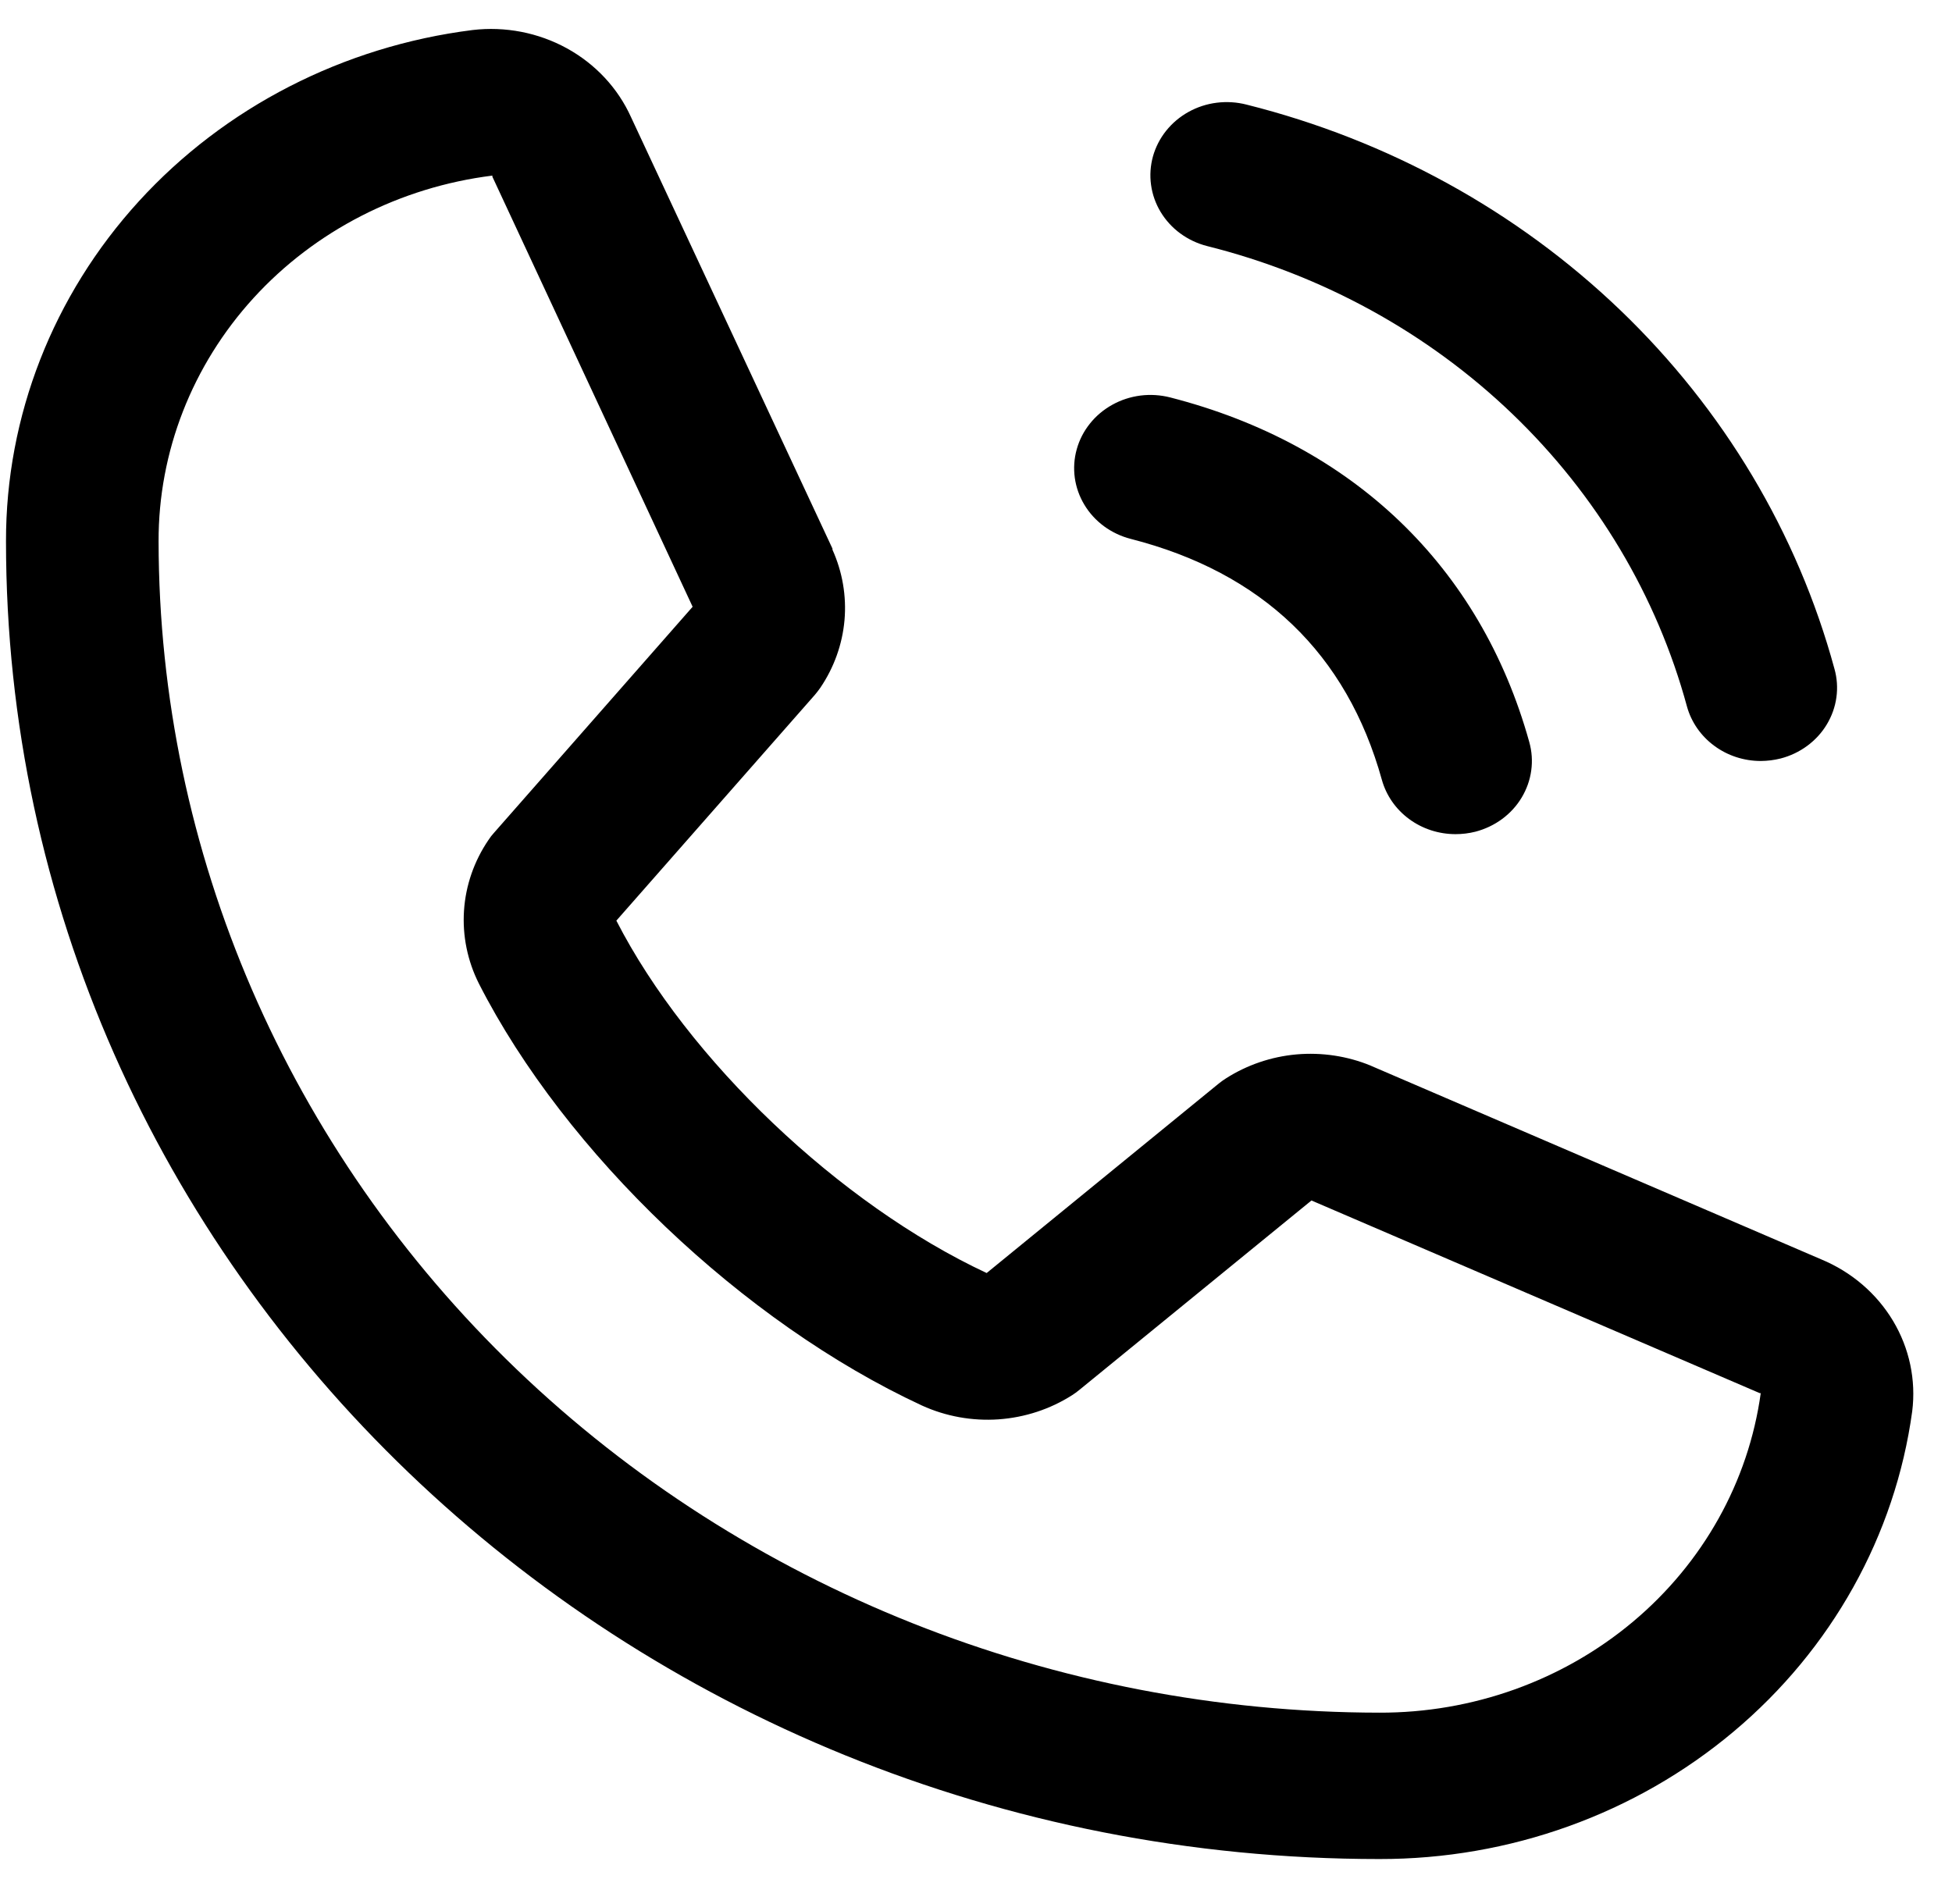 <svg width="41" height="40" viewBox="0 0 41 40" fill="none" xmlns="http://www.w3.org/2000/svg">
<path d="M24.217 3.285C24.272 3.09 24.366 2.907 24.494 2.747C24.622 2.587 24.782 2.452 24.964 2.351C25.146 2.25 25.347 2.184 25.556 2.158C25.765 2.132 25.977 2.145 26.18 2.197C29.151 2.941 31.861 4.432 34.032 6.515C36.203 8.599 37.756 11.2 38.531 14.051C38.586 14.246 38.6 14.45 38.572 14.65C38.545 14.85 38.476 15.043 38.371 15.218C38.266 15.393 38.126 15.546 37.959 15.669C37.792 15.792 37.601 15.883 37.398 15.935C37.262 15.969 37.123 15.986 36.983 15.987C36.63 15.987 36.286 15.875 36.007 15.668C35.727 15.462 35.525 15.172 35.434 14.845C34.802 12.517 33.535 10.394 31.763 8.693C29.991 6.992 27.778 5.776 25.353 5.169C25.149 5.117 24.959 5.027 24.791 4.904C24.624 4.782 24.484 4.628 24.378 4.453C24.273 4.278 24.204 4.085 24.177 3.885C24.149 3.684 24.163 3.481 24.217 3.285ZM23.75 11.321C26.513 12.028 28.288 13.732 29.025 16.383C29.116 16.71 29.317 17 29.597 17.206C29.877 17.413 30.22 17.524 30.573 17.524C30.713 17.524 30.852 17.507 30.988 17.473C31.191 17.42 31.382 17.33 31.549 17.207C31.716 17.084 31.856 16.931 31.961 16.756C32.066 16.581 32.135 16.388 32.162 16.188C32.19 15.987 32.176 15.784 32.121 15.589C31.096 11.905 28.416 9.333 24.578 8.349C24.374 8.297 24.162 8.284 23.954 8.31C23.745 8.337 23.544 8.402 23.362 8.504C23.18 8.605 23.02 8.739 22.892 8.9C22.764 9.06 22.67 9.243 22.616 9.438C22.561 9.633 22.548 9.837 22.575 10.037C22.603 10.237 22.671 10.43 22.777 10.605C22.882 10.78 23.022 10.933 23.189 11.056C23.357 11.179 23.547 11.269 23.75 11.321ZM40.164 29.651C39.807 32.256 38.474 34.647 36.414 36.377C34.354 38.108 31.708 39.06 28.971 39.055C13.066 39.055 0.126 26.637 0.126 11.373C0.121 8.746 1.113 6.206 2.916 4.229C4.719 2.253 7.211 0.973 9.925 0.631C10.611 0.55 11.306 0.685 11.907 1.015C12.507 1.345 12.979 1.852 13.254 2.461L17.485 11.525V11.548C17.695 12.014 17.782 12.523 17.738 13.029C17.693 13.535 17.519 14.023 17.23 14.449C17.194 14.501 17.156 14.549 17.116 14.597L12.946 19.341C14.446 22.267 17.635 25.301 20.724 26.744L25.599 22.763C25.647 22.724 25.697 22.689 25.75 22.655C26.193 22.372 26.703 22.198 27.233 22.151C27.764 22.105 28.298 22.185 28.788 22.386L28.814 22.398L38.251 26.456C38.886 26.719 39.416 27.172 39.761 27.748C40.106 28.324 40.247 28.992 40.164 29.651ZM36.983 29.267H36.961L27.546 25.22L22.669 29.201C22.622 29.24 22.572 29.276 22.521 29.309C22.059 29.604 21.526 29.779 20.973 29.818C20.42 29.856 19.866 29.756 19.366 29.528C15.614 27.788 11.874 24.226 10.059 20.664C9.819 20.187 9.711 19.658 9.746 19.13C9.781 18.601 9.958 18.09 10.26 17.646C10.294 17.593 10.332 17.544 10.374 17.498L14.548 12.747L10.342 3.712C10.341 3.705 10.341 3.697 10.342 3.689C8.399 3.932 6.616 4.847 5.325 6.261C4.035 7.676 3.326 9.493 3.331 11.373C3.338 17.897 6.042 24.151 10.849 28.765C15.655 33.378 22.173 35.972 28.971 35.98C30.928 35.986 32.821 35.308 34.296 34.072C35.771 32.836 36.726 31.127 36.983 29.265V29.267Z" fill="black"/>
</svg>
